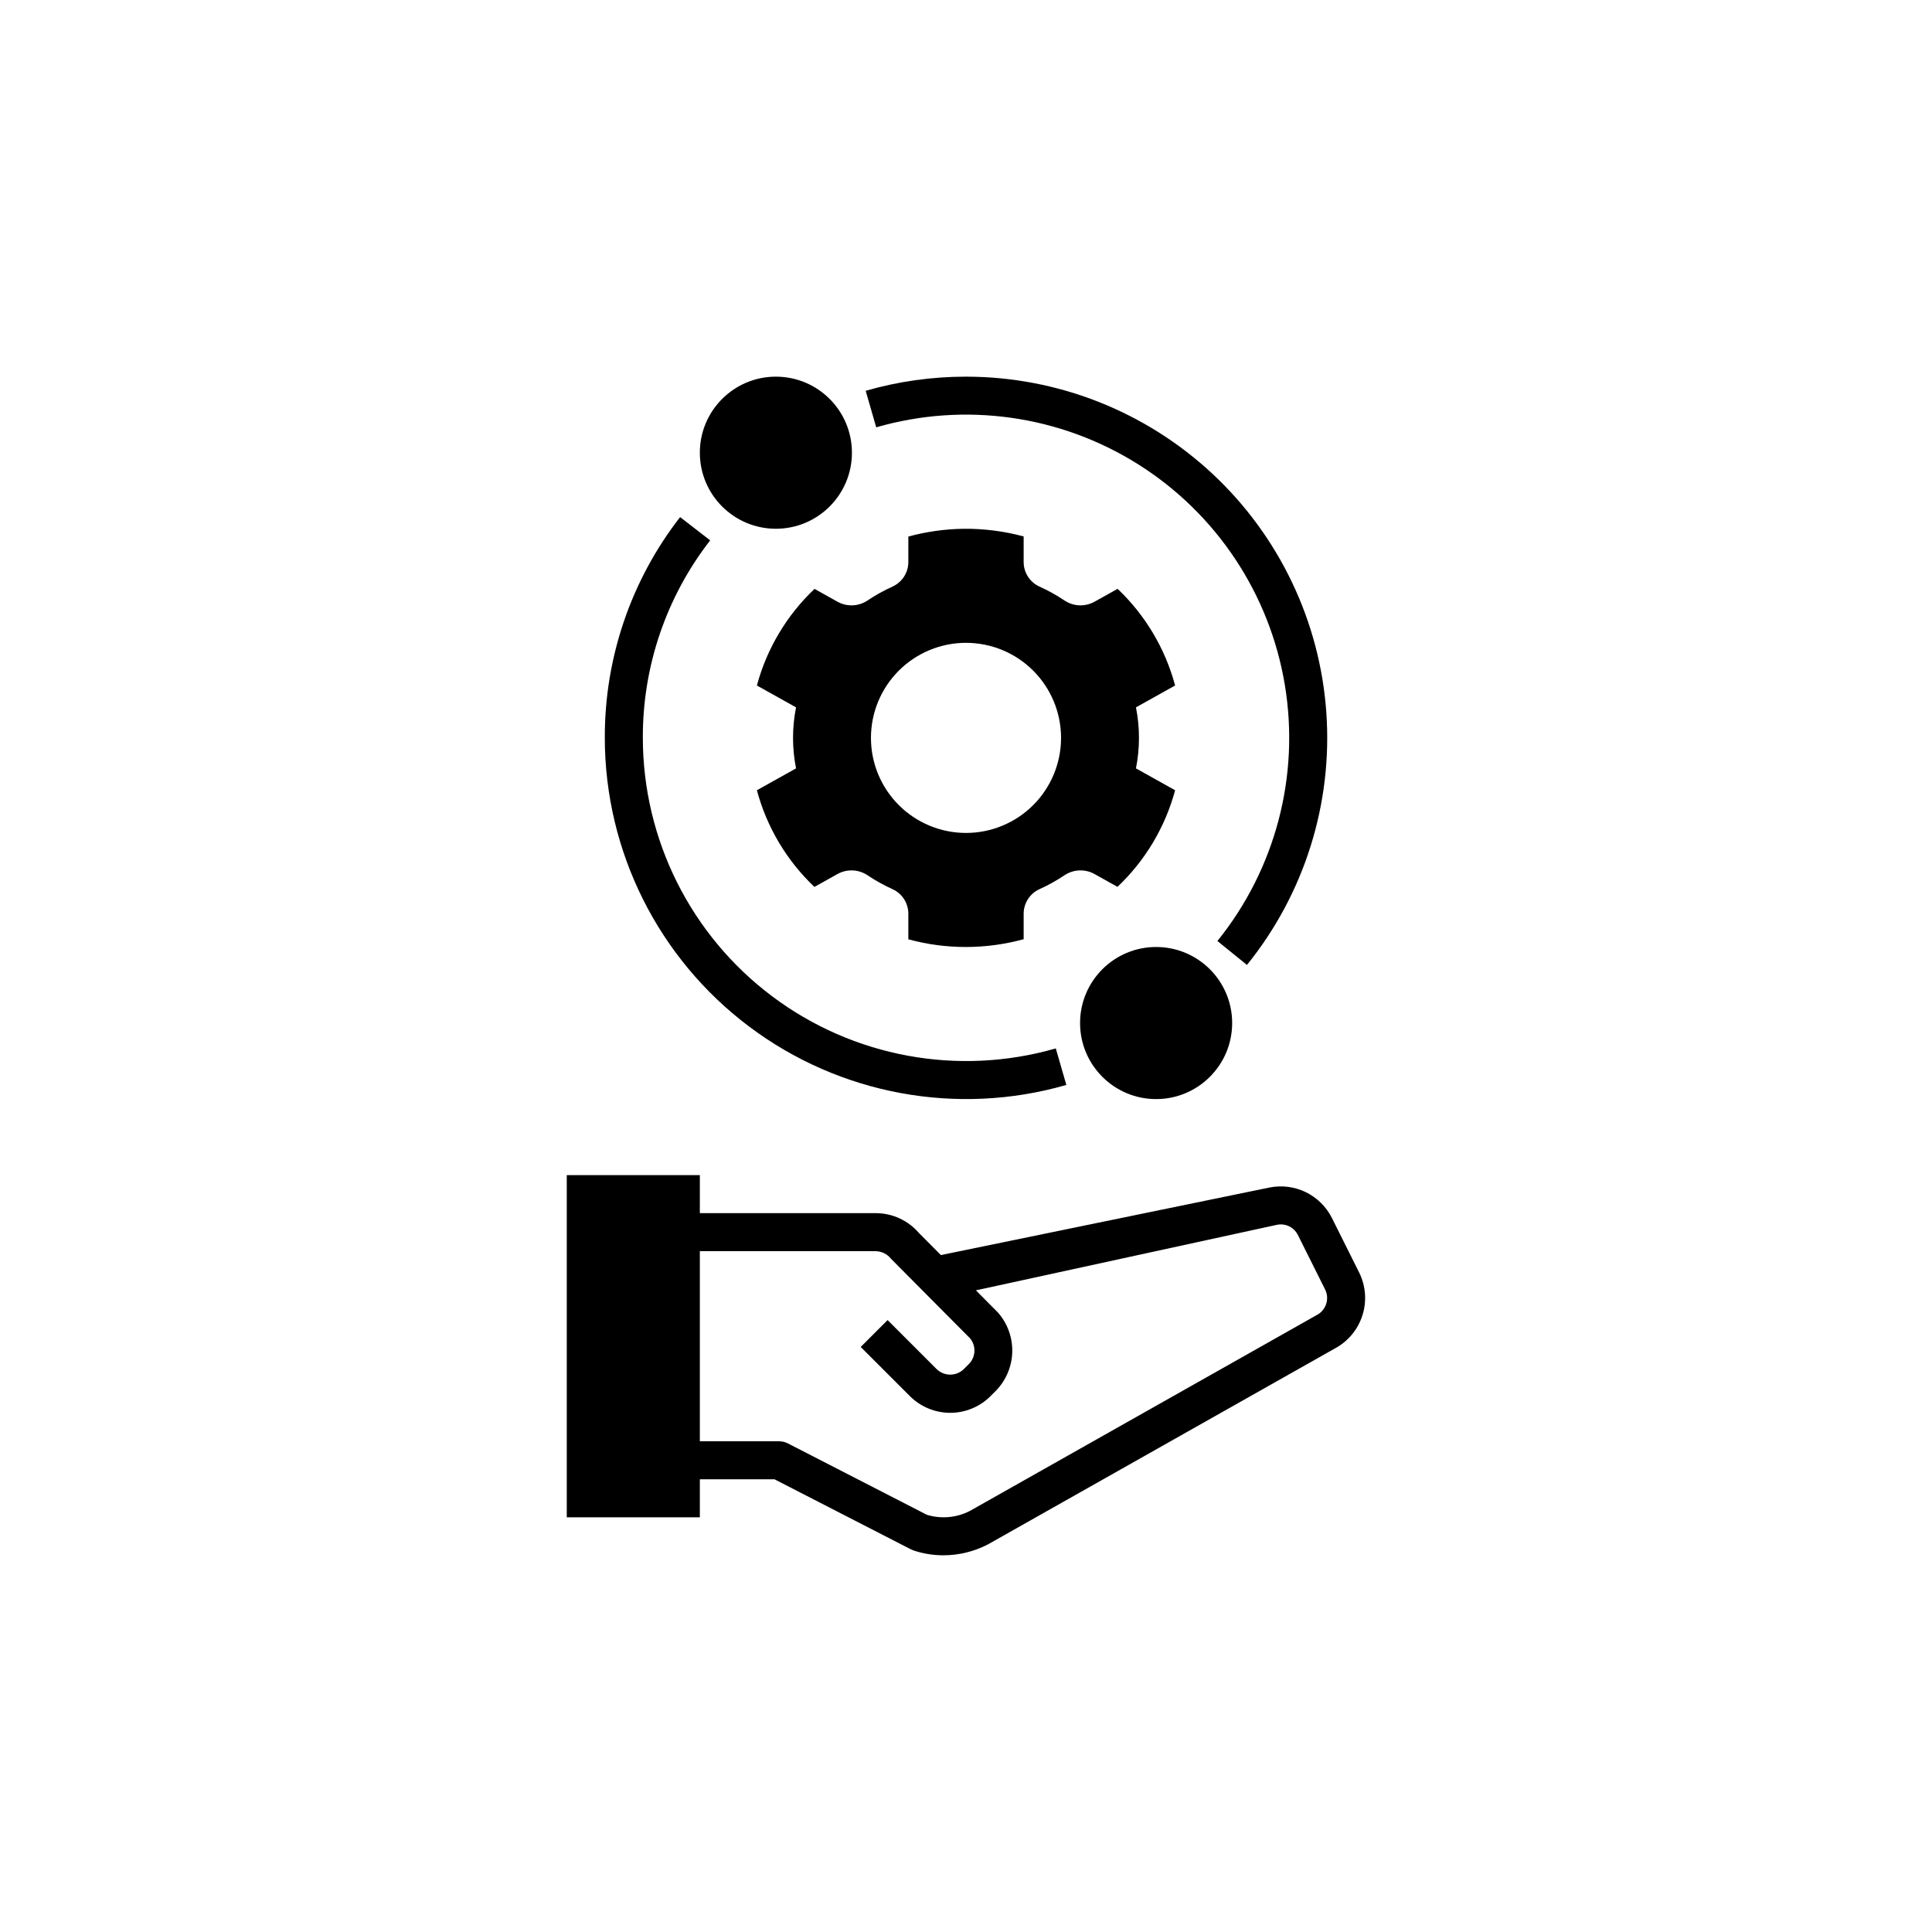 <?xml version="1.0" encoding="UTF-8"?>
<svg width="752pt" height="752pt" version="1.1" viewBox="0 0 752 752" xmlns="http://www.w3.org/2000/svg">
 <g>
  <path d="m374.92 205.82c-7.219 0.113-14.395 1.129-21.363 3.019v9.812c0.039 4.121-2.332 7.887-6.07 9.625-3.488 1.574-6.836 3.441-10.008 5.578-3.527 2.262-8.02 2.367-11.648 0.273l-8.793-4.91c-10.801 10.227-18.566 23.238-22.434 37.602l15.242 8.512c-1.562 7.84-1.562 15.914 0 23.754l-15.238 8.508v0.004c3.848 14.363 11.594 27.387 22.387 37.625l8.836-4.934c3.629-2.094 8.121-1.988 11.648 0.273 3.176 2.137 6.523 4.004 10.008 5.578 3.738 1.738 6.109 5.504 6.07 9.625v9.852c14.695 4 30.195 3.988 44.883-0.043v-9.809c-0.035-4.121 2.336-7.887 6.07-9.625 3.488-1.574 6.836-3.441 10.012-5.578 3.527-2.262 8.02-2.367 11.648-0.273l8.793 4.91c10.801-10.227 18.566-23.238 22.434-37.602l-15.242-8.512c1.562-7.84 1.562-15.914 0-23.754l15.238-8.512c-3.852-14.367-11.598-27.387-22.387-37.625l-8.836 4.934c-3.629 2.094-8.121 1.988-11.648-0.273-3.176-2.137-6.523-4.004-10.012-5.578-3.734-1.738-6.106-5.504-6.07-9.625v-9.852c-7.664-2.066-15.578-3.07-23.52-2.981zm38.078 81.387c0 9.816-3.898 19.227-10.836 26.164s-16.352 10.836-26.164 10.836-19.223-3.898-26.16-10.836-10.836-16.348-10.836-26.164c0-9.812 3.898-19.223 10.836-26.16s16.348-10.836 26.16-10.836 19.227 3.898 26.164 10.836 10.836 16.348 10.836 26.16z"/>
  <path d="m479.6 398.2c0 16.348-13.254 29.602-29.598 29.602-16.348 0-29.602-13.254-29.602-29.602 0-16.344 13.254-29.598 29.602-29.598 16.344 0 29.598 13.254 29.598 29.598"/>
  <path d="m331.6 176.21c0 16.344-13.25 29.598-29.598 29.598s-29.598-13.254-29.598-29.598c0-16.348 13.25-29.602 29.598-29.602s29.598 13.254 29.598 29.602"/>
  <path d="m235.41 287.2c0.035 44.188 20.824 85.789 56.137 112.34 35.312 26.559 81.051 34.984 123.51 22.758l-4.106-14.223h0.004c-37.992 10.941-78.914 3.402-110.51-20.359-31.598-23.762-50.199-60.984-50.23-100.52-0.098-27.832 9.133-54.895 26.211-76.871l-11.707-9.055c-19.094 24.566-29.406 54.816-29.305 85.926z"/>
  <path d="m376 146.61c-13.207-0.008-26.355 1.844-39.051 5.496l4.106 14.223c34.516-9.973 71.645-4.715 102.04 14.449 30.387 19.164 51.137 50.402 57.012 85.848 5.875 35.441-3.68 71.703-26.258 99.648l11.504 9.309c22.363-27.668 33.402-62.785 30.898-98.273-2.504-35.484-18.367-68.703-44.391-92.957-26.027-24.254-60.277-37.738-95.855-37.742z"/>
  <path d="m518.41 474.05c-2.195-4.367-5.769-7.891-10.164-10.027-4.398-2.133-9.379-2.762-14.168-1.789l-127.85 26.285-8.52-8.574v0.004c-4.219-4.922-10.375-7.754-16.859-7.75h-68.445v-14.801h-51.797v133.2h51.797v-14.801h29.062l53.09 27.266h0.004c0.336 0.172 0.684 0.316 1.039 0.438 3.746 1.246 7.668 1.879 11.613 1.875 6.066-0.008 12.047-1.48 17.422-4.293l134.82-76.141c5.144-2.711 9.023-7.324 10.816-12.855 1.793-5.531 1.352-11.543-1.227-16.754zm-6.012 37.883-134.83 76.141c-5.18 2.688-11.207 3.242-16.789 1.539l-54.137-27.805c-1.047-0.535-2.207-0.812-3.383-0.816h-30.855v-73.996h68.445c2.344 0.043 4.539 1.137 5.984 2.981l30.684 30.879c2.5 2.941 2.332 7.309-0.383 10.051l-2.047 2.043c-2.922 2.801-7.535 2.801-10.461 0.004l-19.137-19.137-10.465 10.465 19.137 19.137c4.164 4.16 9.809 6.5 15.695 6.5s11.531-2.34 15.695-6.5l2.047-2.047c3.969-4.047 6.262-9.445 6.406-15.113 0.148-5.668-1.855-11.18-5.613-15.43l-8.527-8.586 117.24-25.523-0.004 0.004c3.273-0.648 6.57 0.969 8.066 3.949l10.637 21.277c1.801 3.699 0.277 8.16-3.41 9.984z"/>
 </g>
</svg>
